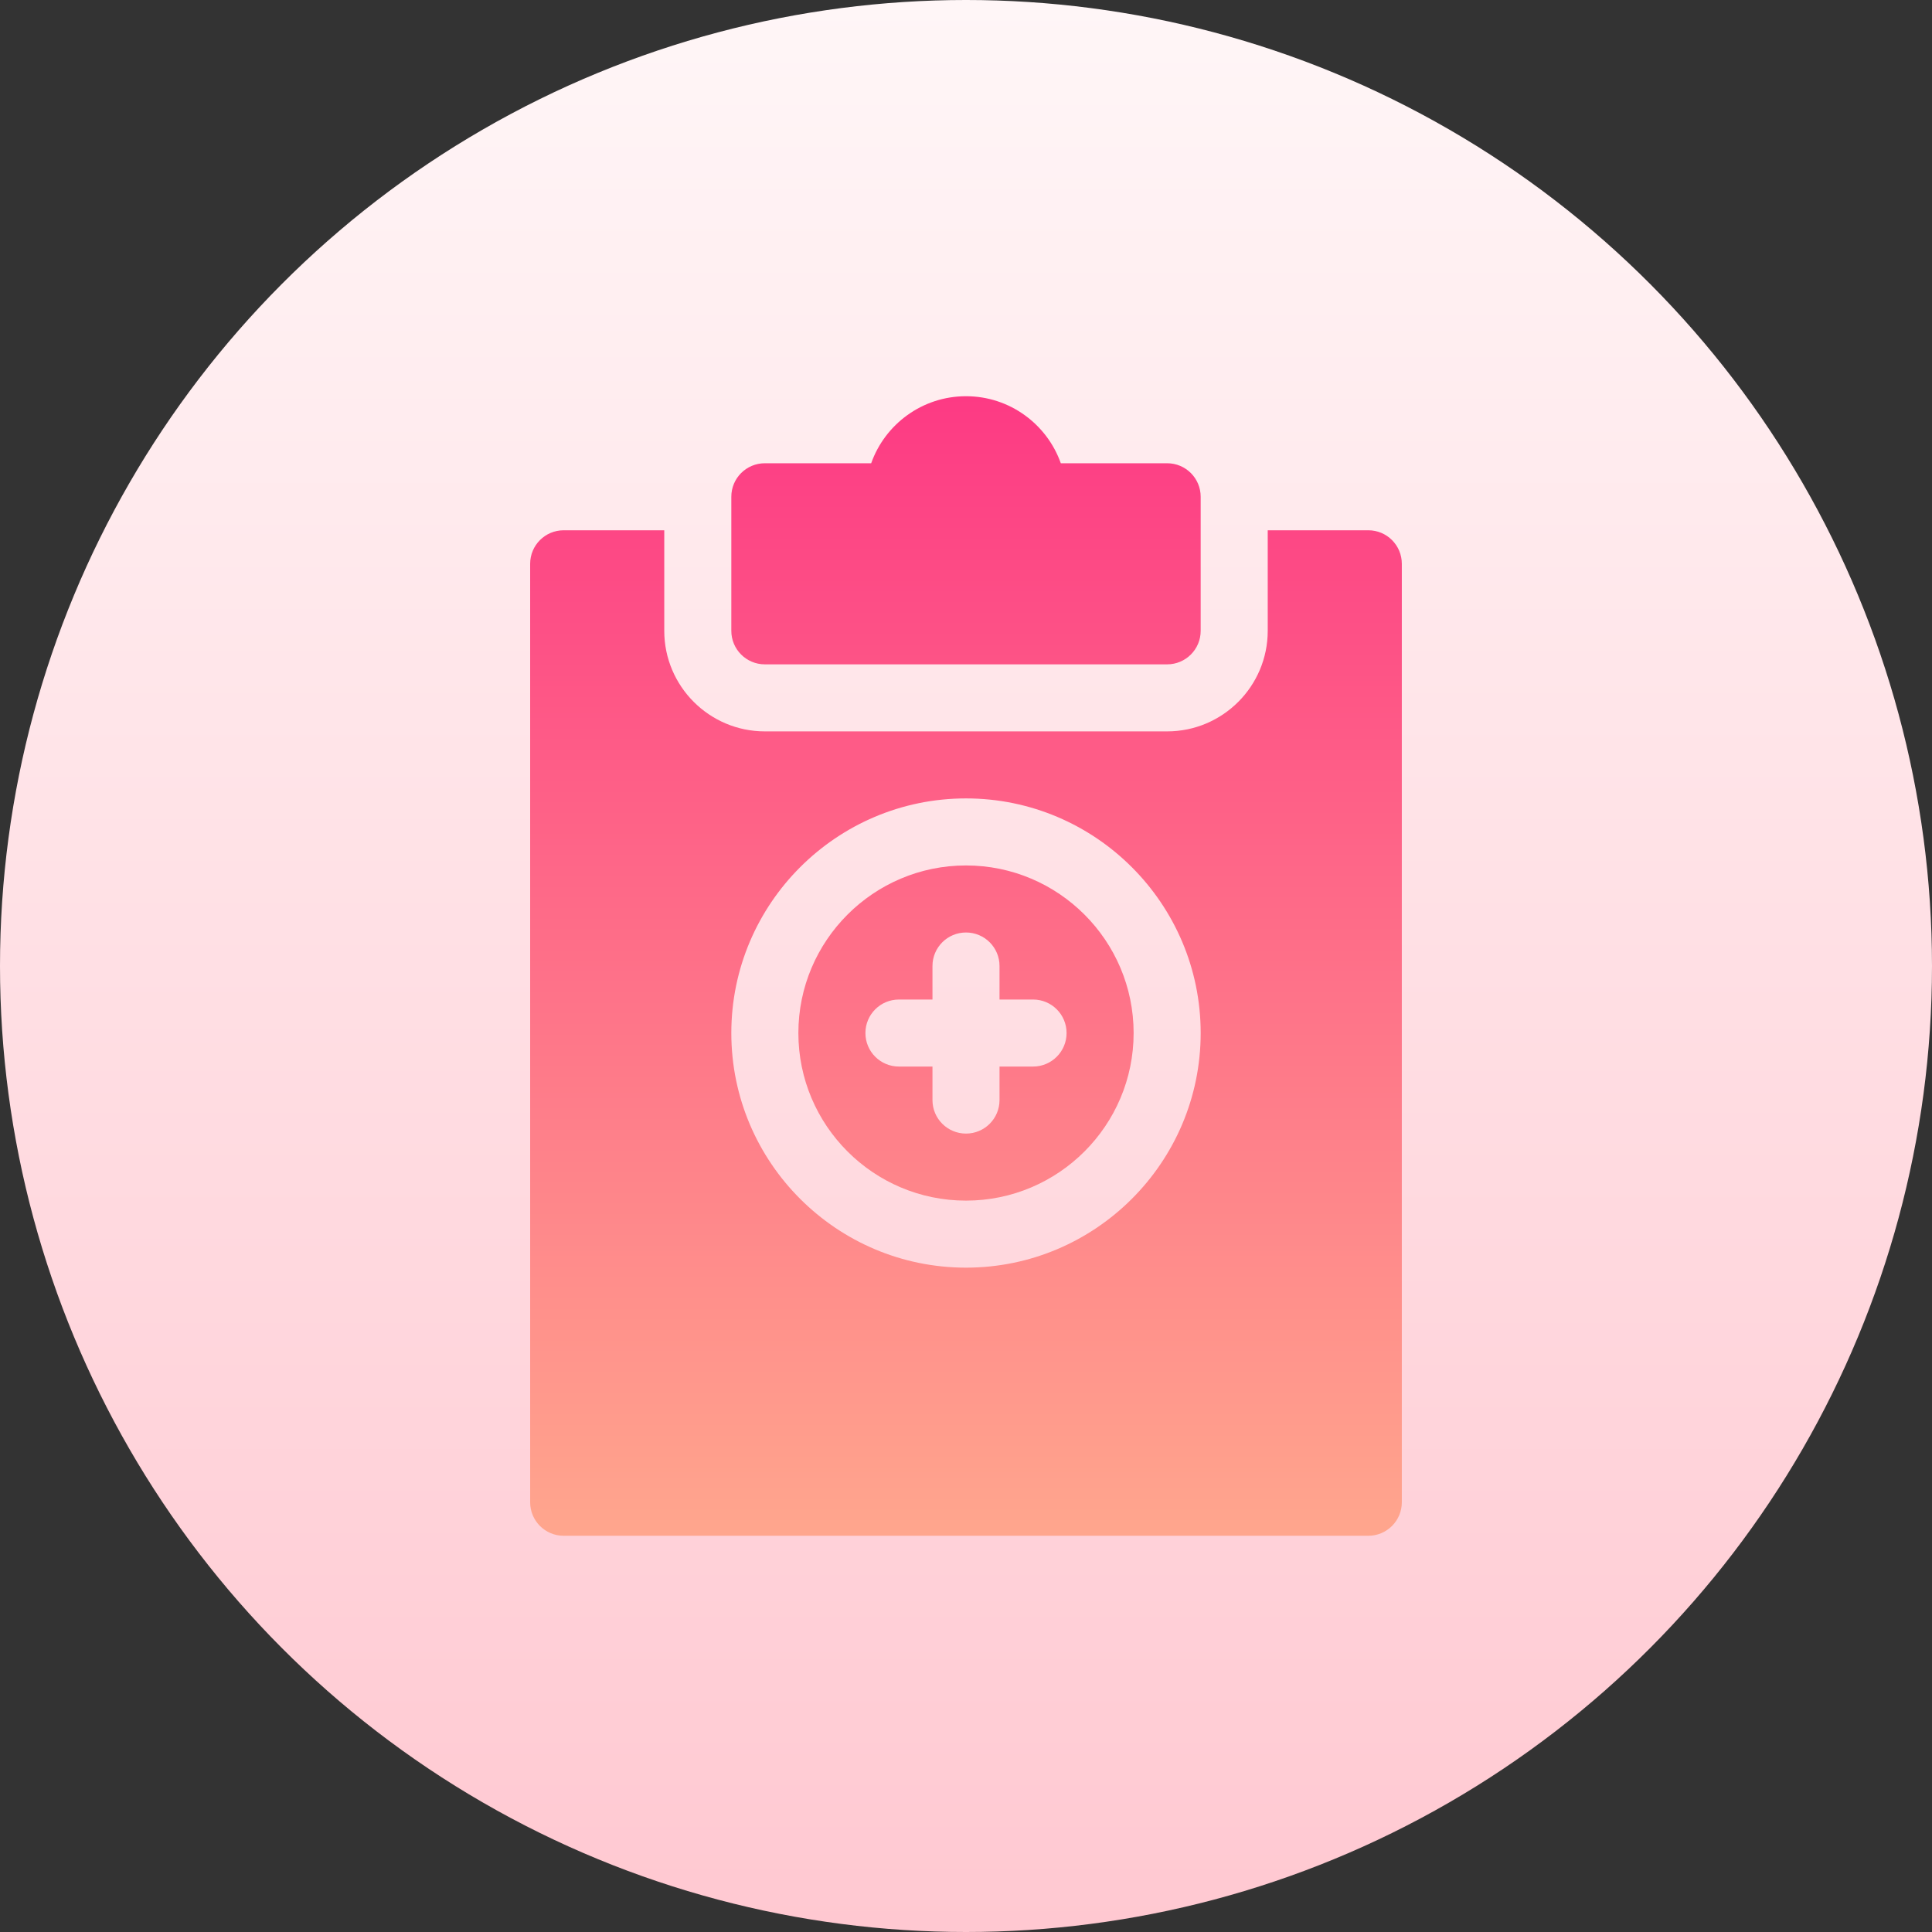 <svg id="Capa_1" enable-background="new 0 0 512 512" height="512" viewBox="0 0 512 512" width="512" xmlns="http://www.w3.org/2000/svg" xmlns:xlink="http://www.w3.org/1999/xlink"><rect x="0" y="0" width="512" height="512" fill="#333333" stroke="none"/><linearGradient id="SVGID_1_" gradientUnits="userSpaceOnUse" x1="256" x2="256" y1="512" y2="0"><stop offset="0" stop-color="#ffc8d1"/><stop offset="1" stop-color="#fff6f7"/></linearGradient><linearGradient id="SVGID_2_" gradientUnits="userSpaceOnUse" x1="256" x2="256" y1="407" y2="105"><stop offset="0" stop-color="#ffa68d"/><stop offset="1" stop-color="#fd3a84"/></linearGradient><g><g><circle cx="256" cy="256" fill="url(#SVGID_1_)" r="256"/></g><g><g><path d="m256 229.353c-24.502 0-44.423 19.925-44.423 44.412s19.921 44.412 44.423 44.412 44.423-19.925 44.423-44.412-19.921-44.412-44.423-44.412zm17.769 53.294h-8.885v8.882c0 4.91-3.974 8.882-8.885 8.882s-8.885-3.973-8.885-8.882v-8.882h-8.885c-4.911 0-8.885-3.973-8.885-8.882s3.974-8.882 8.885-8.882h8.885v-8.883c0-4.91 3.974-8.882 8.885-8.882s8.885 3.973 8.885 8.882v8.882h8.885c4.911 0 8.885 3.973 8.885 8.882s-3.974 8.883-8.885 8.883zm88.846-142.118h-26.654v26.647c0 14.694-11.956 26.647-26.654 26.647h-106.615c-14.698 0-26.654-11.953-26.654-26.647v-26.647h-26.654c-4.911 0-8.885 3.973-8.885 8.882v248.706c0 4.91 3.974 8.882 8.885 8.882h213.23c4.911 0 8.885-3.973 8.885-8.882v-248.705c.001-4.91-3.973-8.883-8.884-8.883zm-106.615 195.412c-34.289 0-62.192-27.896-62.192-62.177s27.903-62.177 62.192-62.177 62.192 27.896 62.192 62.177-27.903 62.177-62.192 62.177zm-53.308-159.882h106.615c4.911 0 8.885-3.973 8.885-8.882v-35.53c0-4.909-3.974-8.882-8.885-8.882h-28.181c-3.661-10.34-13.534-17.765-25.126-17.765s-21.465 7.425-25.127 17.765h-28.181c-4.911 0-8.885 3.973-8.885 8.882v35.53c.001 4.909 3.974 8.882 8.885 8.882z" fill="url(#SVGID_2_)"/></g></g></g></svg>